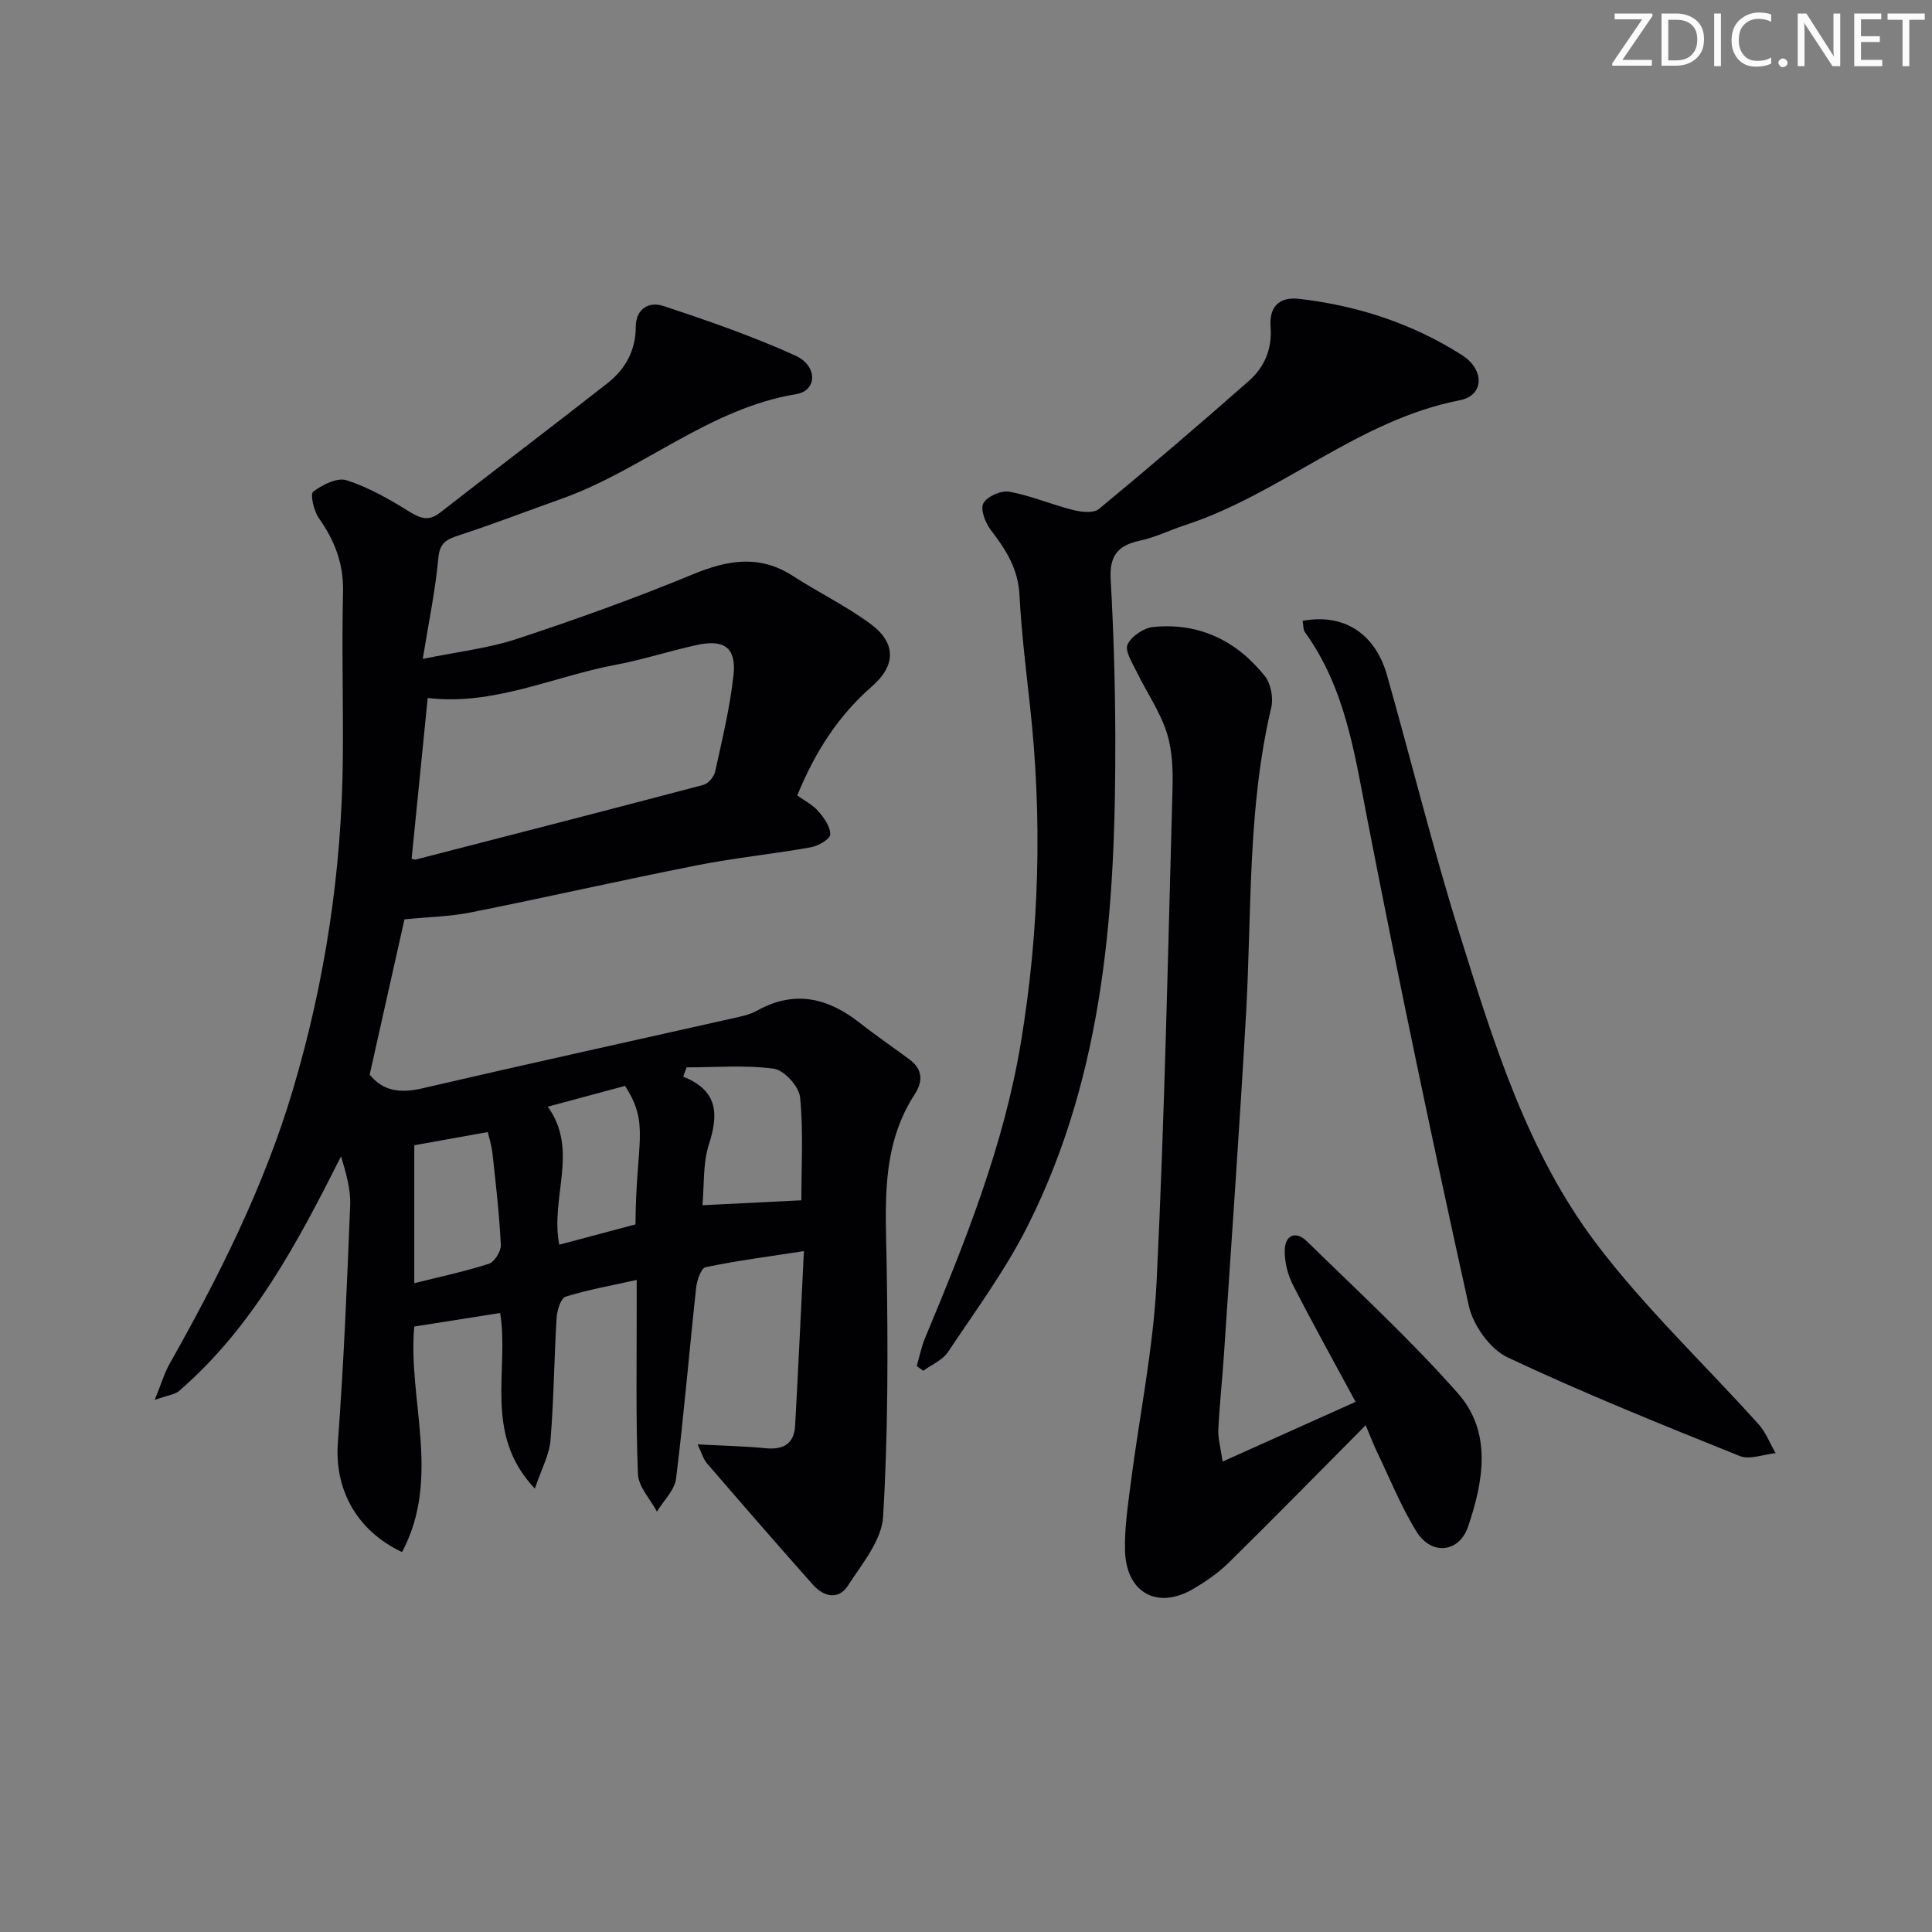 <svg enable-background="new 0 0 400 400" viewBox="0 0 400 400" xmlns="http://www.w3.org/2000/svg"><rect x="0" y="0" width="400" height="400" fill="#808080" stroke="none"/><g fill="#fafbfa"><path d="m342.2 3.2-6.3 9.2h6.1v1.2h-8.2v-.5l6.2-9.1h-5.7v-1.2h7.8v.4z"/><path d="m344 13.7v-10.9h3.1c1.6 0 3 .5 4.1 1.4 1.1 1 1.6 2.2 1.6 3.9s-.5 3-1.6 4-2.5 1.5-4.2 1.5h-3zm1.4-9.6v8.4h1.6c1.4 0 2.5-.4 3.2-1.1.8-.8 1.2-1.8 1.2-3.2s-.4-2.4-1.2-3.1-1.8-1-3.1-1z"/><path d="m356.3 2.8v10.9h-1.4v-10.9z"/><path d="m366.6 13.2c-.8.4-1.8.6-3 .6-1.6 0-2.8-.5-3.7-1.5s-1.4-2.3-1.4-3.9c0-1.7.5-3.2 1.6-4.2s2.4-1.6 4-1.6c1 0 1.9.1 2.6.4v1.5c-.8-.4-1.6-.6-2.6-.6-1.2 0-2.2.4-3 1.2s-1.1 1.9-1.1 3.3c0 1.3.4 2.3 1.1 3.1s1.6 1.1 2.8 1.1c1.1 0 2-.2 2.8-.7v1.3z"/><path d="m368.2 13c0-.3.1-.5.3-.6.2-.2.4-.3.6-.3.3 0 .5.1.7.3s.3.4.3.6-.1.5-.3.6c-.2.2-.4.3-.7.3s-.5-.1-.6-.3c-.2-.2-.3-.4-.3-.6z"/><path d="m381.1 13.7h-1.7l-5.5-8.4c-.2-.2-.3-.5-.4-.7 0 .2.1.8.1 1.5v7.6h-1.4v-10.9h1.8l5.3 8.3c.3.4.4.6.4.8 0-.3-.1-.8-.1-1.6v-7.5h1.4v10.9z"/><path d="m389.7 13.7h-5.8v-10.9h5.6v1.2h-4.2v3.5h3.9v1.2h-3.9v3.7h4.4z"/><path d="m398.4 4.1h-3.1v9.6h-1.4v-9.6h-3.1v-1.3h7.7v1.3z"/></g><path d="m103.55 271.84c-6.04.95-11.74 1.85-17.78 2.81-1.38 15.09 5.65 31.32-2.53 46.69-9.6-4.51-13.99-13.2-13.29-22.62 1.22-16.39 1.9-32.83 2.55-49.26.13-3.31-.89-6.67-1.89-10.05-9.02 17.89-18.23 35.34-33.53 48.57-.87.75-2.28.87-5.05 1.86 1.4-3.44 2.01-5.57 3.07-7.45 10.22-18.13 19.56-36.68 25.52-56.7 6.67-22.41 10.16-45.36 10.36-68.76.1-11.46-.23-22.92.04-34.38.14-5.85-1.73-10.64-5.01-15.28-1.04-1.48-1.83-4.97-1.17-5.47 1.9-1.44 4.97-2.99 6.9-2.37 4.51 1.44 8.77 3.87 12.83 6.39 2.35 1.45 4.09 2.22 6.52.33 11.53-8.98 23.19-17.8 34.69-26.82 3.68-2.88 5.84-6.76 5.85-11.63 0-3.86 2.81-5.31 5.68-4.36 9.24 3.05 18.49 6.26 27.34 10.27 4.68 2.12 4.56 7.26.24 7.98-18.15 2.99-31.82 15.68-48.53 21.64-7.04 2.51-14.02 5.2-21.12 7.53-2.56.84-4.19 1.42-4.48 4.72-.59 6.57-1.96 13.06-3.23 20.94 7.16-1.47 13.55-2.18 19.51-4.15 12.25-4.04 24.43-8.41 36.35-13.34 7.24-2.99 13.85-4.17 20.78.32 5.29 3.43 11.04 6.2 16.08 9.94 5.29 3.92 5.3 8.55.27 12.93-7.08 6.16-11.85 13.76-15.46 22.57 1.5 1.08 3.2 1.93 4.35 3.25 1.19 1.37 2.53 3.23 2.48 4.84-.02.95-2.5 2.38-4.05 2.65-7.84 1.39-15.78 2.19-23.59 3.73-15.6 3.08-31.11 6.62-46.71 9.73-4.45.89-9.05.97-13.8 1.45-2.25 10.03-4.7 20.97-7.2 32.14 2.73 3.44 6.35 3.91 10.89 2.85 21.32-4.96 42.7-9.64 64.06-14.45 1.78-.4 3.66-.75 5.22-1.62 7.74-4.33 14.65-2.7 21.26 2.49 3.39 2.66 6.97 5.09 10.43 7.68 2.63 1.97 2.69 4.5 1.03 7.05-7.12 10.9-6.06 23.03-5.86 35.21.28 17.44.31 34.92-.73 52.31-.29 4.91-4.37 9.78-7.29 14.3-1.97 3.03-5.02 2.29-7.22-.18-7.4-8.31-14.69-16.72-21.96-25.15-.78-.91-1.11-2.21-1.94-3.93 5.2.28 9.66.37 14.08.8 3.67.36 5.9-.9 6.11-4.66.66-11.76 1.19-23.52 1.82-36.15-7.46 1.15-13.96 1.99-20.35 3.33-.93.19-1.79 2.7-1.96 4.22-1.43 13.18-2.53 26.41-4.16 39.56-.3 2.4-2.59 4.55-3.96 6.82-1.37-2.59-3.82-5.13-3.93-7.77-.46-11.48-.24-22.98-.26-34.48 0-1.65 0-3.3 0-5.71-5.26 1.17-10.09 2.01-14.73 3.47-1 .32-1.75 2.84-1.85 4.39-.52 8.45-.57 16.94-1.27 25.37-.25 3-1.86 5.89-3.23 9.97-10.78-11.36-5.25-24.55-7.19-36.36zm-18.33-94.02c.56.1.73.18.86.14 19.86-5.12 39.73-10.22 59.56-15.46 1-.27 2.19-1.67 2.42-2.73 1.45-6.62 3.07-13.25 3.8-19.96.62-5.7-1.9-7.52-7.59-6.27-5.66 1.24-11.21 3.05-16.9 4.12-12.9 2.44-25.17 8.48-38.82 6.85-1.09 10.99-2.19 21.99-3.33 33.31zm56.92 43.17c-.23.64-.46 1.28-.69 1.92 7.27 2.91 7.32 7.81 5.32 14.03-1.27 3.95-.95 8.4-1.34 12.59 6.98-.35 13.51-.68 20.48-1.02 0-7.12.44-14.28-.26-21.34-.22-2.22-3.3-5.61-5.42-5.9-5.92-.81-12.04-.28-18.09-.28zm-56.37 44.68c5.24-1.31 10.42-2.4 15.44-4.02 1.17-.38 2.55-2.59 2.48-3.89-.31-6.28-1.02-12.54-1.71-18.79-.2-1.86-.79-3.68-.99-4.59-5.55 1-10 1.8-15.22 2.73zm30.02-7.97c5.44-1.45 10.65-2.83 15.78-4.2.1-17.2 3.02-20.66-2.16-28.68-5.38 1.45-10.9 2.93-16 4.31 6.52 9 .46 18.82 2.38 28.57z" fill="#010104"/><path d="m282.75 295.08c-9.84 9.91-19.03 19.28-28.38 28.48-2.1 2.07-4.62 3.8-7.17 5.32-7.49 4.49-14.06.96-14.28-7.88-.11-4.61.59-9.26 1.18-13.86 1.79-13.98 4.69-27.89 5.37-41.92 1.65-33.88 2.34-67.8 3.28-101.71.11-3.96 0-8.15-1.19-11.85-1.42-4.4-4.18-8.36-6.23-12.58-.89-1.83-2.48-4.31-1.88-5.64.78-1.71 3.35-3.43 5.31-3.63 9.49-.95 17.27 2.84 23.12 10.18 1.25 1.57 1.79 4.52 1.32 6.51-4.95 20.9-4.02 42.24-5.22 63.43-1.34 23.55-3.02 47.08-4.58 70.61-.34 5.14-.91 10.27-1.16 15.41-.09 1.88.48 3.78.89 6.65 9.49-4.26 18.2-8.17 27.53-12.36-4.58-8.49-8.93-16.29-12.98-24.23-1.08-2.12-1.72-4.71-1.69-7.07.04-3.29 2.3-4.18 4.61-1.92 10.57 10.34 21.5 20.4 31.26 31.47 7.09 8.04 5.27 18.19 2.11 27.53-1.86 5.5-7.61 6.06-10.69 1.09-3.22-5.19-5.51-10.95-8.17-16.48-.71-1.44-1.28-2.99-2.36-5.55z" fill="#010104"/><path d="m189.8 282.81c.57-1.94.96-3.95 1.73-5.8 8.25-19.79 16.25-39.67 19.8-60.97 3.88-23.26 4.5-46.63 1.9-70.08-.84-7.59-1.76-15.19-2.16-22.82-.28-5.38-2.82-9.37-5.92-13.39-1.14-1.48-2.23-4.29-1.56-5.54.76-1.42 3.68-2.72 5.36-2.41 4.5.82 8.8 2.68 13.26 3.8 1.69.42 4.21.7 5.31-.22 10.49-8.67 20.84-17.52 31.05-26.52 3.21-2.83 4.84-6.58 4.49-11.16-.3-3.98 1.54-6.33 5.97-5.82 12.06 1.4 23.37 5.1 33.6 11.6 4.83 3.07 4.65 8.4-.37 9.38-21.12 4.11-37.01 19.38-56.93 25.87-3.15 1.03-6.17 2.54-9.39 3.22-4.51.96-6.25 3.16-5.99 7.91.6 10.79.93 21.61.96 32.42.11 34.95-2.07 69.6-18.16 101.57-4.6 9.14-10.78 17.51-16.48 26.07-1.12 1.69-3.39 2.62-5.13 3.89-.43-.32-.88-.66-1.34-1z" fill="#010104"/><path d="m269.68 128.55c8.5-1.63 15.04 2.59 17.49 11.25 5.06 17.87 9.51 35.93 15.05 53.65 7 22.36 13.94 45.06 28.24 63.98 10.08 13.34 22.42 24.96 33.63 37.45 1.52 1.69 2.37 3.97 3.53 5.98-2.5.24-5.37 1.42-7.43.59-16.15-6.5-32.32-13-48.06-20.42-3.61-1.7-7.13-6.62-8.02-10.64-7.41-33.5-14.48-67.08-21.02-100.77-2.64-13.59-4.56-27.2-12.95-38.78-.33-.47-.26-1.24-.46-2.29z" fill="#010104"/></svg>